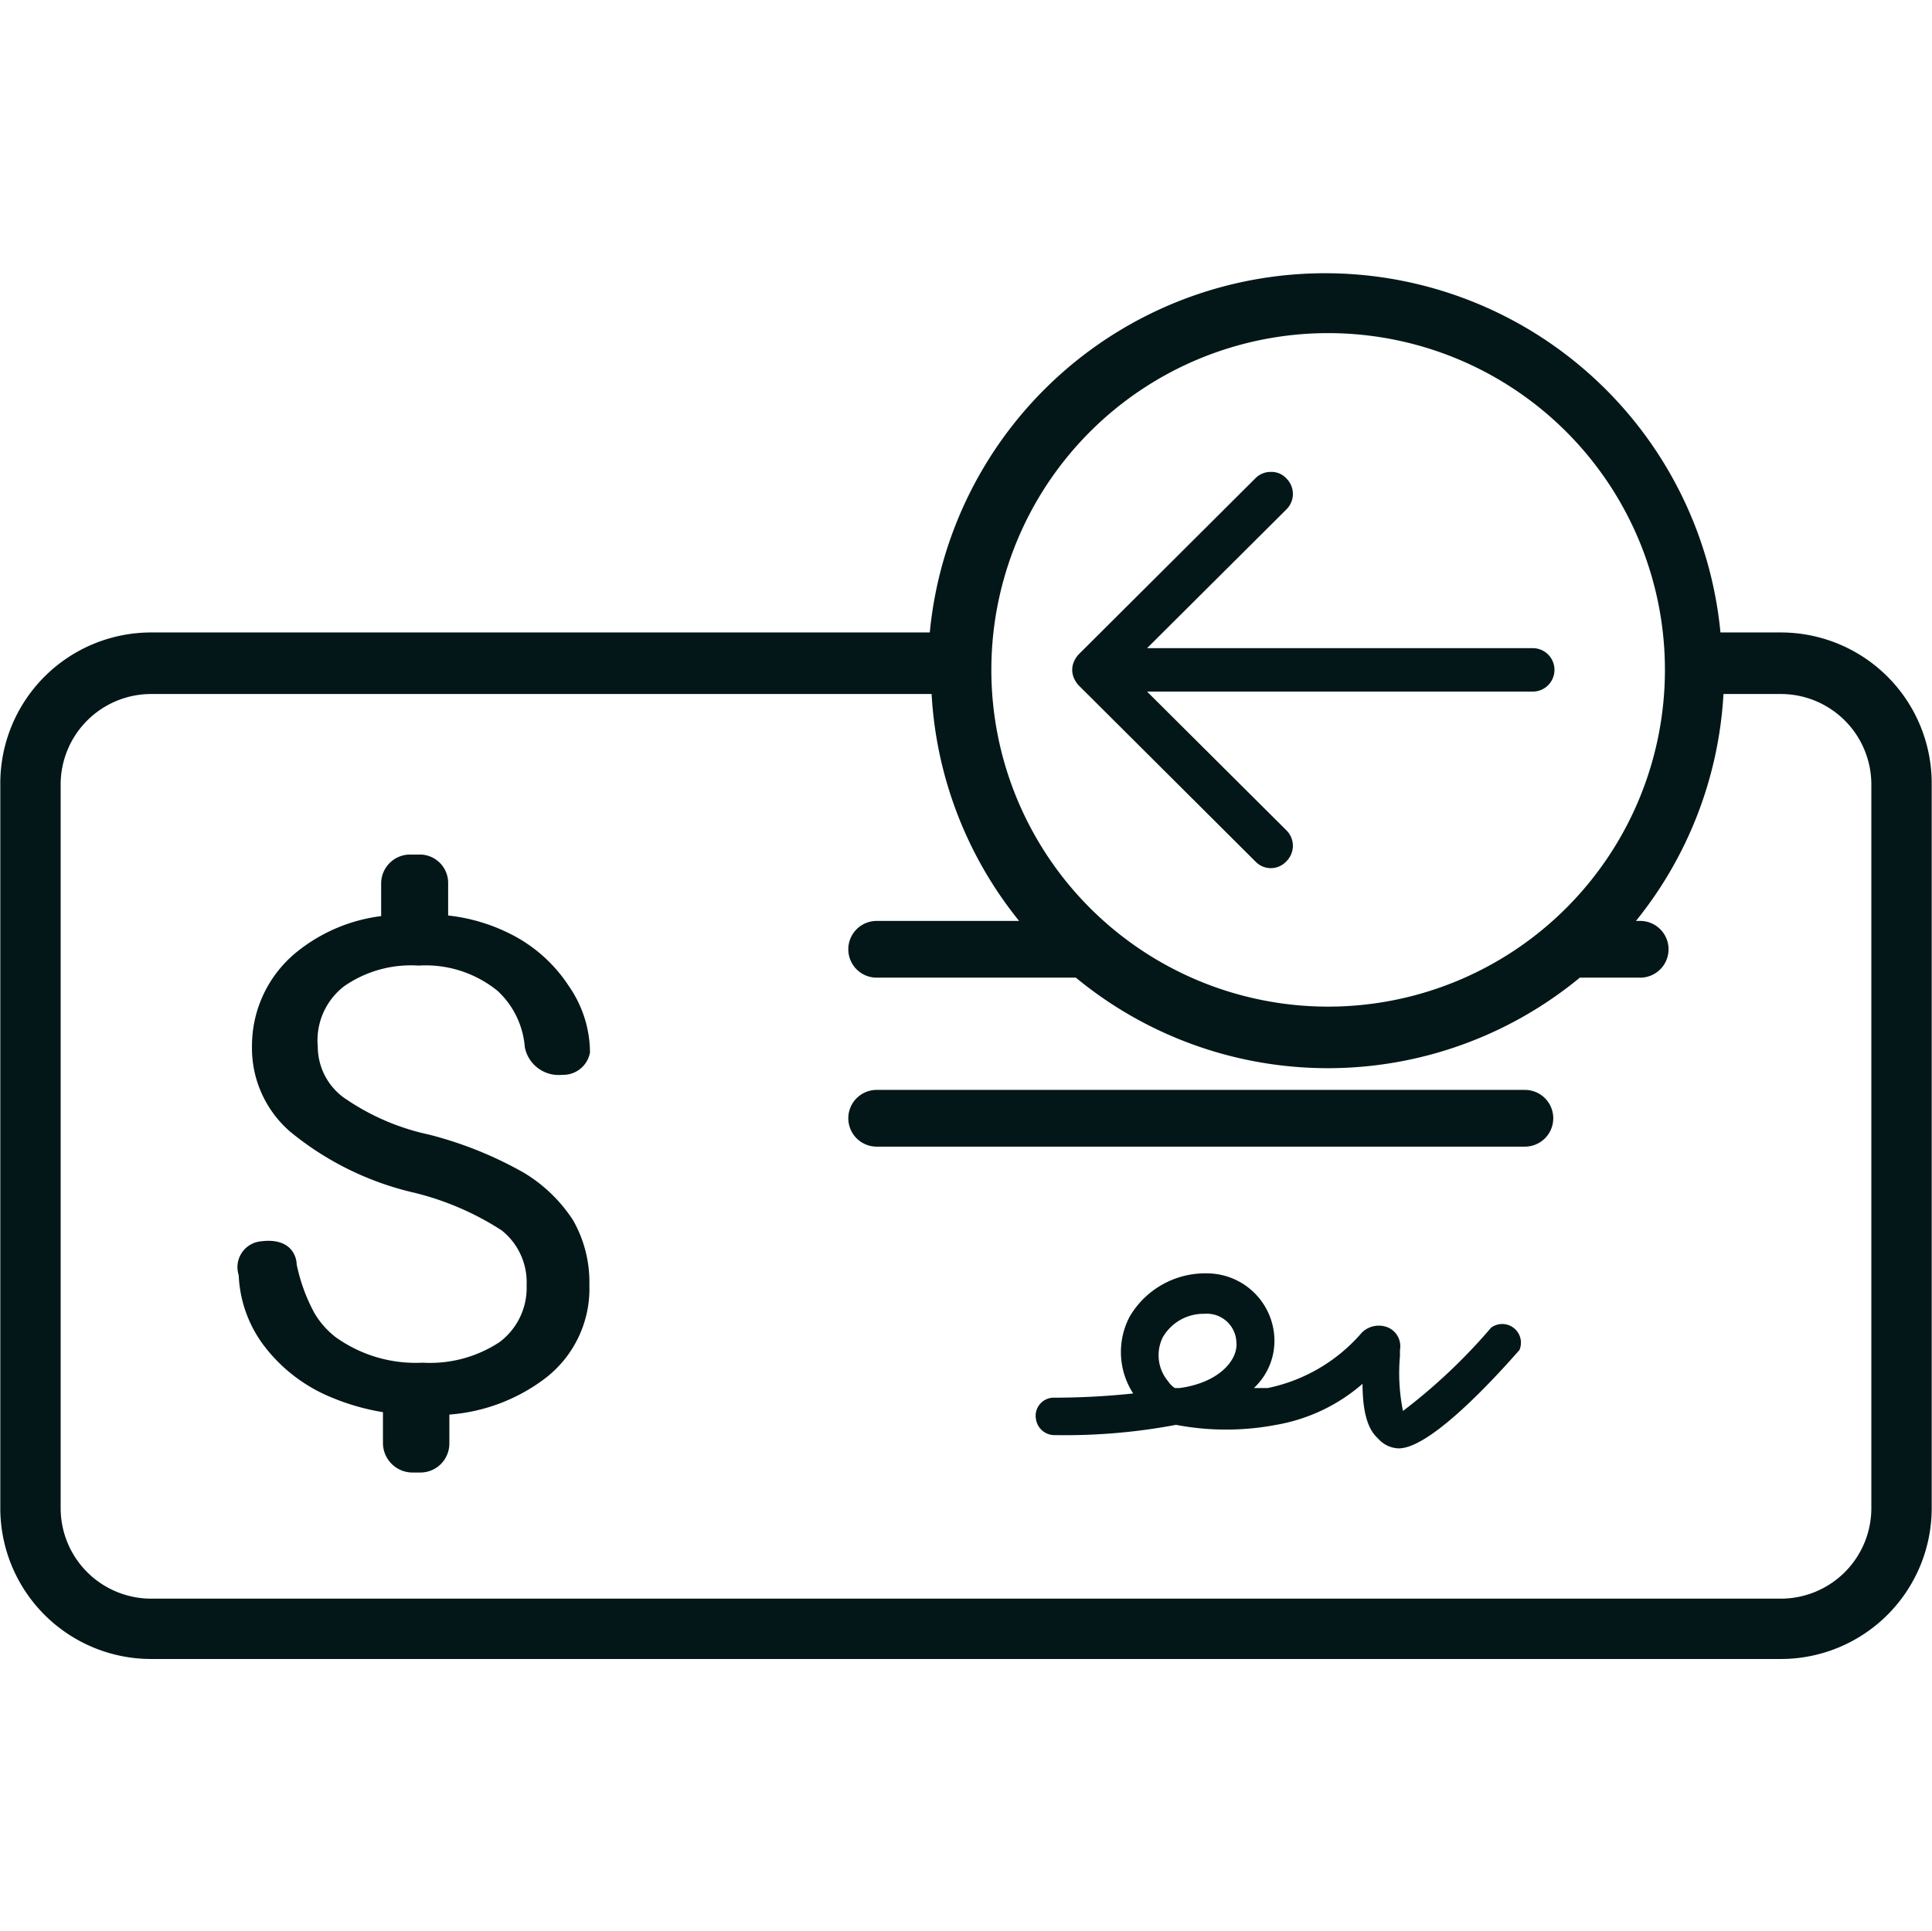 <svg id="Layer_1" data-name="Layer 1" xmlns="http://www.w3.org/2000/svg" viewBox="0 0 32 32" width="25.586" height="25.578"><defs><style>.cls-1{fill:none;}.cls-2{fill:#031718;}</style></defs><title>oudat</title><rect class="cls-1" /><path class="cls-2" d="M8.67,19.43A6.35,6.35,0,0,0,7.1,18.8a3.9,3.9,0,0,1-1.42-.62,1.05,1.05,0,0,1-.42-.84,1.13,1.13,0,0,1,.44-1A1.94,1.94,0,0,1,6.93,16a1.89,1.89,0,0,1,1.31.42,1.42,1.42,0,0,1,.45.93.57.57,0,0,0,.62.46.45.45,0,0,0,.46-.37,1.94,1.94,0,0,0-.35-1.1,2.48,2.48,0,0,0-1-.88,3,3,0,0,0-1-.29v-.53a.47.47,0,0,0-.47-.48H6.79a.48.48,0,0,0-.48.48v.46s0,0,0,.08a2.77,2.77,0,0,0-1.38.58,2,2,0,0,0-.76,1.57,1.83,1.83,0,0,0,.63,1.42,5,5,0,0,0,2,1,4.72,4.72,0,0,1,1.51.64,1.1,1.1,0,0,1,.41.91,1.12,1.12,0,0,1-.45.94A2.09,2.09,0,0,1,7,22.58a2.28,2.28,0,0,1-1.44-.42,1.4,1.4,0,0,1-.36-.41,2.93,2.93,0,0,1-.29-.8c0-.1-.07-.45-.6-.38a.43.43,0,0,0-.36.56,2.08,2.08,0,0,0,.39,1.13,2.67,2.67,0,0,0,1.11.88,3.8,3.8,0,0,0,.89.26s0,0,0,.06v.46a.49.49,0,0,0,.48.48h.15a.48.48,0,0,0,.47-.48v-.48A3,3,0,0,0,9,22.86a1.87,1.87,0,0,0,.76-1.57,2.07,2.07,0,0,0-.27-1.07A2.51,2.51,0,0,0,8.67,19.43Z"/><path class="cls-2" d="M29.5,10.48h-1a6.58,6.58,0,0,0-13.1,0H2.5A2.5,2.5,0,0,0,0,13V25a2.5,2.5,0,0,0,2.5,2.49h27A2.5,2.5,0,0,0,32,25V13A2.5,2.5,0,0,0,29.5,10.48ZM22,5.52a5.58,5.58,0,1,1-5.58,5.58A5.58,5.58,0,0,1,22,5.52ZM31,25a1.5,1.5,0,0,1-1.5,1.49H2.5A1.5,1.5,0,0,1,1,25V13a1.5,1.5,0,0,1,1.5-1.5H15.43a6.56,6.56,0,0,0,1.45,3.76H14.52a.47.47,0,1,0,0,.94h3.3a6.56,6.56,0,0,0,8.35,0h1a.47.47,0,1,0,0-.94H27.1a6.56,6.56,0,0,0,1.45-3.76h.95A1.5,1.5,0,0,1,31,13Z"/><path class="cls-2" d="M25.26,18.06H14.52a.47.47,0,1,0,0,.94H25.26a.47.47,0,1,0,0-.94Z"/><path class="cls-2" d="M24.7,22a9.41,9.41,0,0,1-1.46,1.38,0,0,0,0,1,0,0,3.16,3.16,0,0,1-.05-.91v-.1A.34.34,0,0,0,23,22h0a.4.4,0,0,0-.44.08A2.8,2.8,0,0,1,21,23l-.23,0s0,0,0,0a1.07,1.07,0,0,0,.34-.81A1.12,1.12,0,0,0,20,21.1a1.45,1.45,0,0,0-1.29.72,1.26,1.26,0,0,0,.06,1.27s0,0,0,0a12.48,12.48,0,0,1-1.31.07.3.3,0,0,0-.3.36.31.31,0,0,0,.32.26,9.88,9.88,0,0,0,2-.17h0a4.42,4.42,0,0,0,1.66,0,2.94,2.94,0,0,0,1.43-.68s0,0,0,0c0,.68.19.84.26.91a.47.47,0,0,0,.34.16c.46,0,1.35-.89,2-1.63A.31.31,0,0,0,24.7,22Zm-5.16,1h-.08a.38.38,0,0,1-.11-.11.67.67,0,0,1-.09-.73.78.78,0,0,1,.69-.39h0a.49.49,0,0,1,.53.47C20.51,22.53,20.2,22.91,19.54,23Z"/><path class="cls-2" d="M21.31,14.27a.36.36,0,0,0,0-.51L19,11.46h6.39a.36.36,0,1,0,0-.72H19l2.31-2.3a.36.36,0,0,0,0-.51.33.33,0,0,0-.26-.11.35.35,0,0,0-.25.1l-2.93,2.92h0a.42.42,0,0,0-.08.12.34.34,0,0,0,0,.28.42.42,0,0,0,.08.12h0l2.93,2.92A.35.35,0,0,0,21.31,14.27Z"/></svg>
